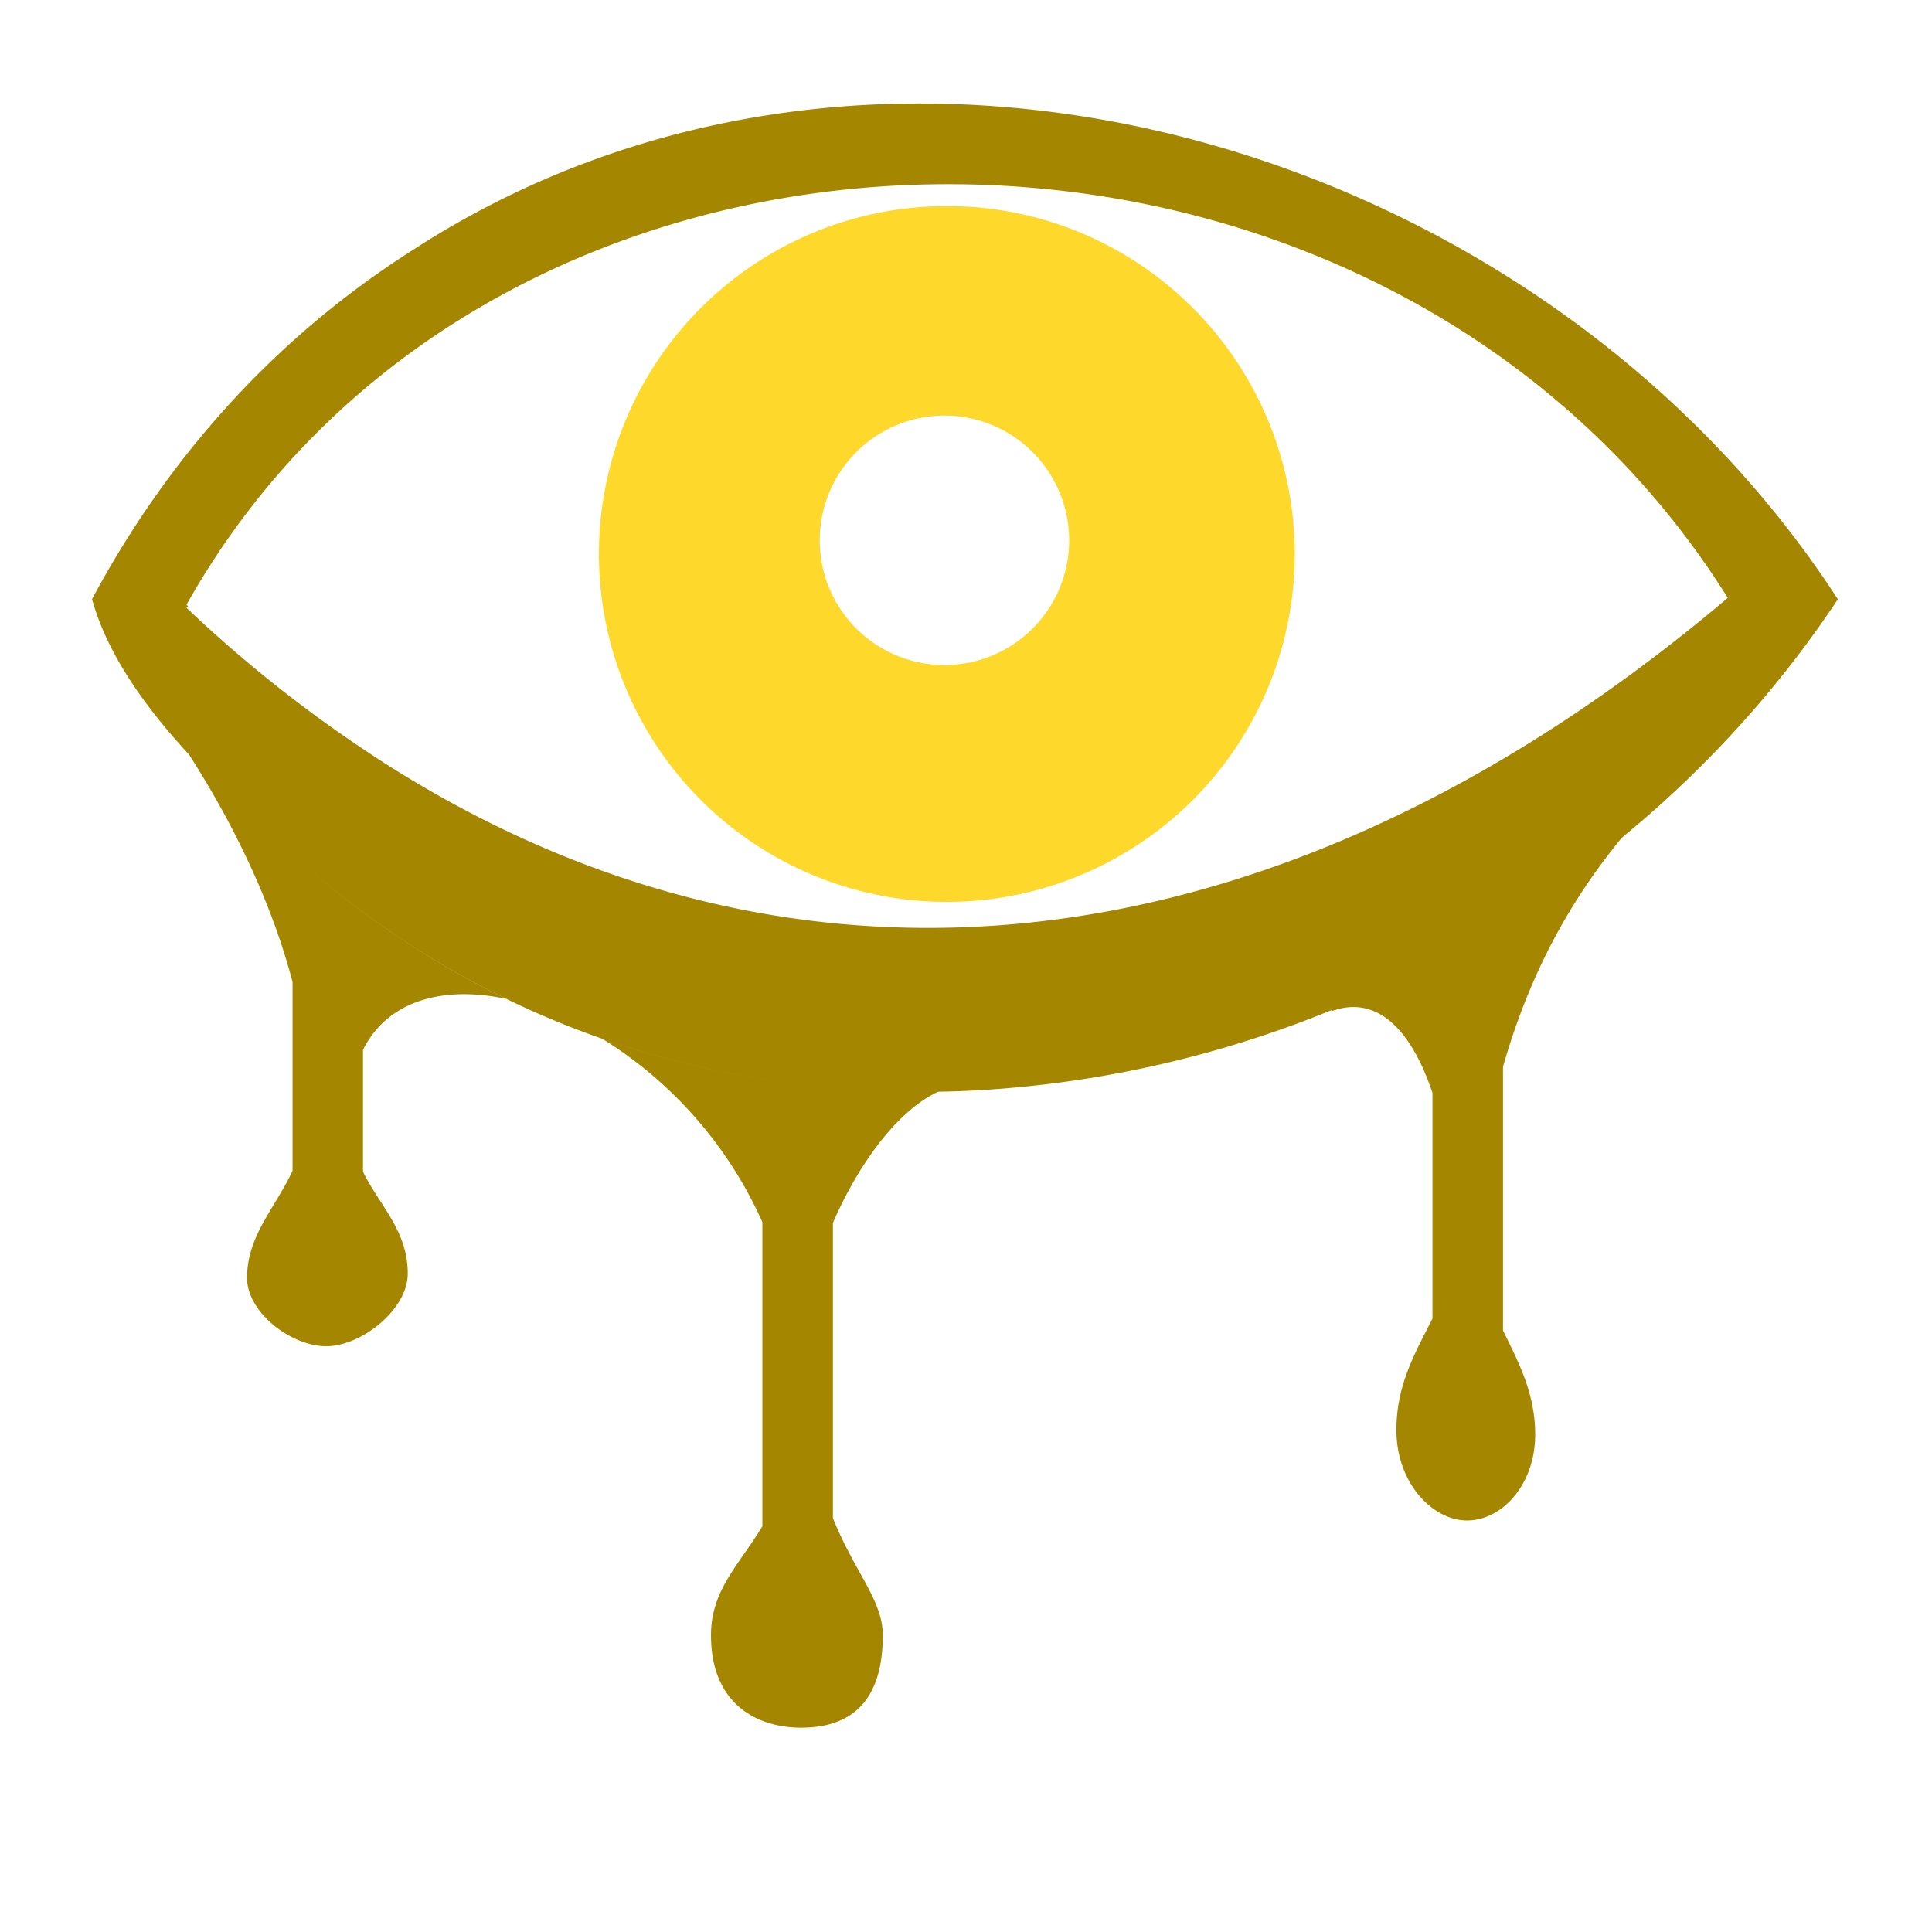 <svg xmlns="http://www.w3.org/2000/svg" viewBox="0 0 512 512"><defs><style>.cls-1{fill:#ffd82c;}.cls-2{fill:#a58600;}</style></defs><g id="RESIST"><g id="INSIGHT_3" data-name="INSIGHT 3"><path id="Pupil" class="cls-1" d="M314.46,80a91.84,91.84,0,0,0-63.52-25.39h0A92.2,92.2,0,1,0,314.46,80Zm-64.12,96.24a33.05,33.05,0,1,1,33-33.07A33.08,33.08,0,0,1,250.34,176.25ZM314.46,80a91.84,91.84,0,0,0-63.52-25.39h0A92.2,92.2,0,1,0,314.46,80Zm-64.12,96.24a33.05,33.05,0,1,1,33-33.07A33.08,33.08,0,0,1,250.34,176.25ZM314.46,80a91.84,91.84,0,0,0-63.52-25.39h0A92.2,92.2,0,1,0,314.46,80Zm-64.12,96.24a33.05,33.05,0,1,1,33-33.07A33.08,33.08,0,0,1,250.34,176.25Z"/><path class="cls-2" d="M398.31,282.69V352.6c4.19,8.54,8.53,16.73,8.53,27.56,0,13.24-8.75,22.78-18.09,22.78-9.13,0-18.69-10-18.69-23.94,0-12.22,5.1-20.64,9.56-29.59V289.63c-6.51-19.32-16.22-25.45-26.54-21.72V226.24A401.64,401.64,0,0,0,401.29,204h45.2C427.86,222.23,409.18,244.72,398.31,282.69Zm-264-17.94A239.65,239.65,0,0,1,74.86,223.9C67,216.85,58.19,208.81,50.11,200c11.79,18.34,22,39.48,27.42,60.27v50c-4.76,10.14-12.06,17.21-12.06,28.41,0,9.09,11.63,18.09,21,18.09,9.2,0,21.6-9.67,21.59-19.25,0-11.36-7.31-17.81-11.87-27V278.22C102.75,265.1,117.5,261.12,134.33,264.75Zm114.3,24.56a256.33,256.33,0,0,1-88.95-14,109.79,109.79,0,0,1,42.38,48.58v80.59c-6.36,10.47-13.62,16.95-13.62,28.87,0,17.89,11.76,24.5,23.93,24.5,11.91,0,21.6-5.66,21.6-24.5,0-9.3-7.44-16.63-13.22-31.06V324.1C227.16,309.18,237.5,294.45,248.63,289.31ZM487.05,158.8c-33,49.83-80.77,87.12-134,108.82a291.28,291.28,0,0,1-90,21.07q-7.2.51-14.42.62a256.33,256.33,0,0,1-88.95-14,239,239,0,0,1-25.35-10.52A239.65,239.65,0,0,1,74.86,223.9C67,216.85,58.19,208.81,50.11,200c-11.54-12.52-21.66-26.51-25.72-41.23,20.19-37.74,48.7-69.38,84.66-92.29C233.63-14.68,408.52,37.68,487.05,158.8Zm-29.17-.36C366,11.86,132.63,12.08,49.41,160.28l.46.39-.46.39a353,353,0,0,0,54.67,42.55c45.21,28.32,92.77,42.1,140.82,42.29h.22C317,246.14,390,215.94,457.88,158.44Z"/></g></g></svg>